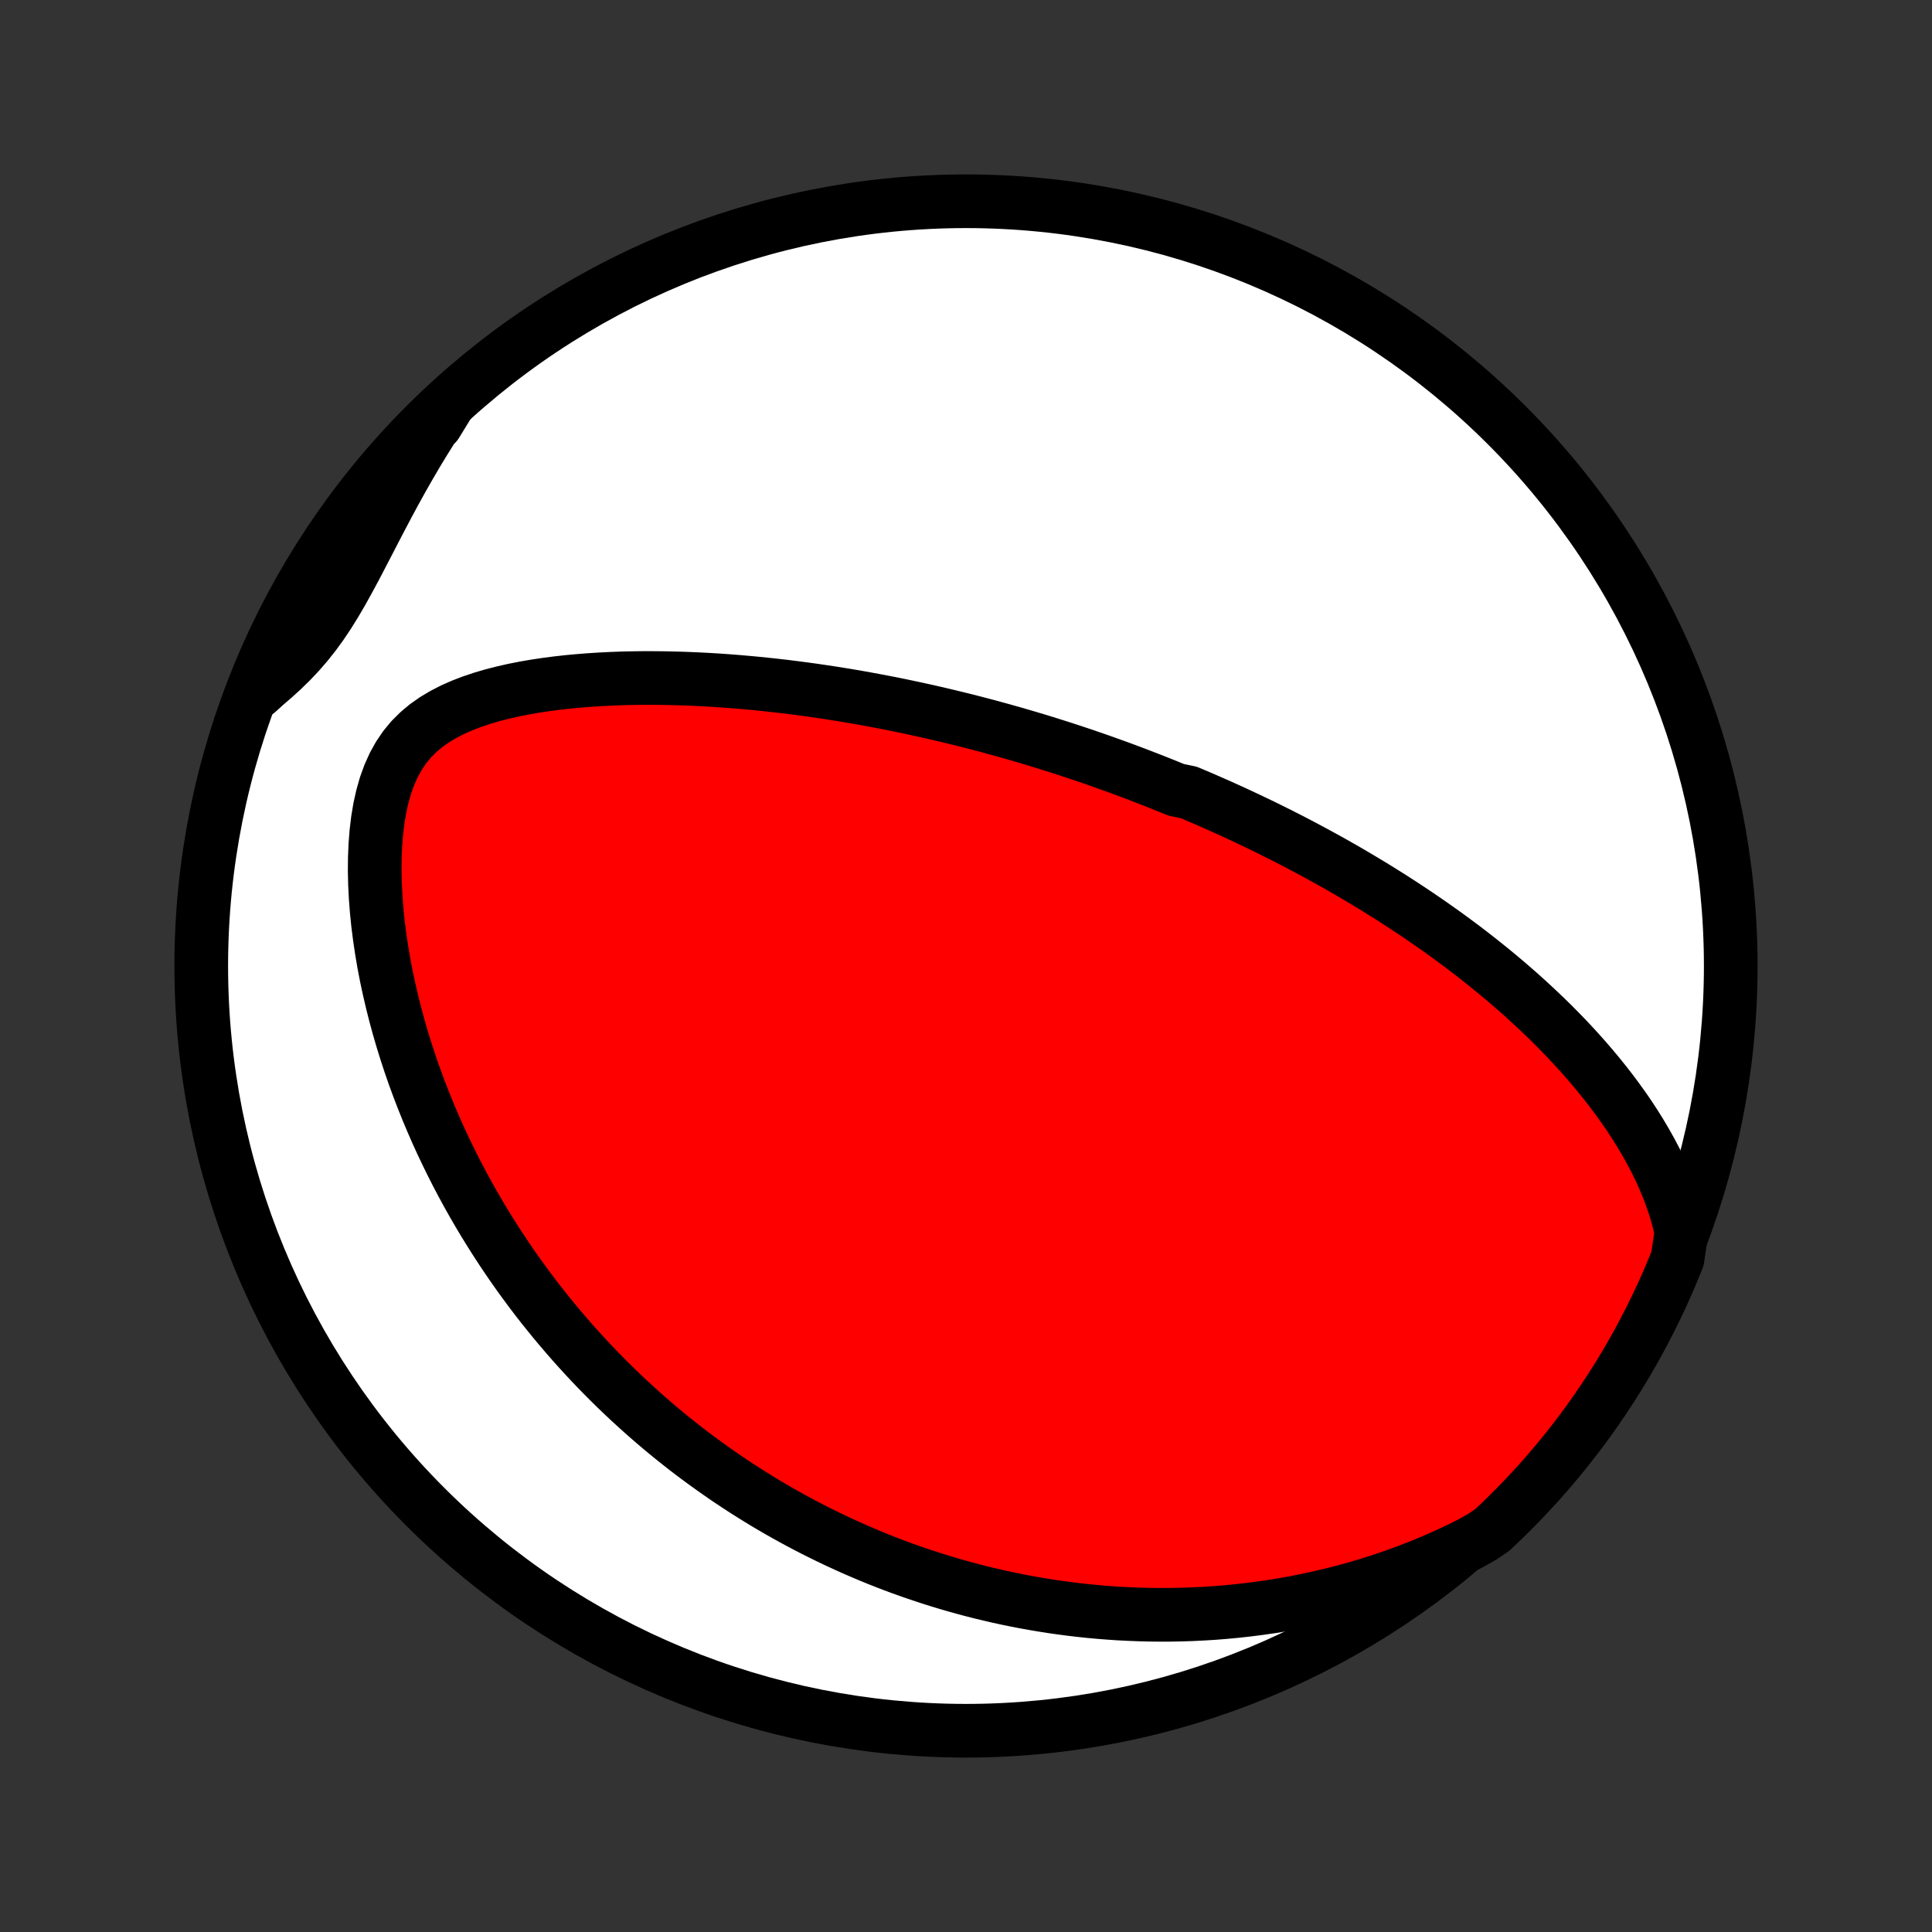 <?xml version="1.0" encoding="utf-8" standalone="no"?>
<!DOCTYPE svg PUBLIC "-//W3C//DTD SVG 1.1//EN"
  "http://www.w3.org/Graphics/SVG/1.1/DTD/svg11.dtd">
<!-- Created with matplotlib (http://matplotlib.org/) -->
<svg height="72pt" version="1.1" viewBox="0 0 72 72" width="72pt" xmlns="http://www.w3.org/2000/svg" xmlns:xlink="http://www.w3.org/1999/xlink">
 <rect x="0" y="0" width="72" height="72" fill="#333333" stroke="none"/>
 <defs>
  <style type="text/css">
*{stroke-linecap:butt;stroke-linejoin:round;}
  </style>
 </defs>
 <g id="figure_1">
  <g id="patch_1">
   <path d="
M0 72
L72 72
L72 0
L0 0
z
" style="fill:none;"/>
  </g>
  <g id="axes_1">
   <g id="PatchCollection_1">
    <defs>
     <path d="
M36 -7.5
C43.558 -7.5 50.808 -10.503 56.153 -15.848
C61.497 -21.192 64.5 -28.442 64.5 -36
C64.5 -43.558 61.497 -50.808 56.153 -56.153
C50.808 -61.497 43.558 -64.5 36 -64.5
C28.442 -64.5 21.192 -61.497 15.848 -56.153
C10.503 -50.808 7.5 -43.558 7.5 -36
C7.5 -28.442 10.503 -21.192 15.848 -15.848
C21.192 -10.503 28.442 -7.5 36 -7.5
z
" id="C0_0_a811fe30f3"/>
     <path d="
M62.661 -26.079
L62.569 -26.485
L62.459 -26.883
L62.332 -27.272
L62.192 -27.653
L62.039 -28.027
L61.874 -28.393
L61.699 -28.751
L61.515 -29.102
L61.322 -29.446
L61.122 -29.783
L60.915 -30.113
L60.703 -30.437
L60.484 -30.753
L60.261 -31.063
L60.034 -31.367
L59.802 -31.664
L59.567 -31.956
L59.329 -32.241
L59.089 -32.52
L58.846 -32.793
L58.6 -33.061
L58.354 -33.323
L58.105 -33.579
L57.856 -33.831
L57.605 -34.077
L57.353 -34.317
L57.101 -34.553
L56.849 -34.784
L56.596 -35.01
L56.342 -35.232
L56.089 -35.449
L55.836 -35.662
L55.583 -35.87
L55.33 -36.074
L55.078 -36.274
L54.826 -36.471
L54.575 -36.663
L54.324 -36.851
L54.073 -37.036
L53.824 -37.218
L53.574 -37.395
L53.326 -37.57
L53.078 -37.741
L52.832 -37.909
L52.585 -38.074
L52.34 -38.236
L52.095 -38.395
L51.852 -38.552
L51.608 -38.705
L51.366 -38.856
L51.124 -39.005
L50.883 -39.15
L50.643 -39.294
L50.404 -39.435
L50.165 -39.574
L49.927 -39.71
L49.689 -39.845
L49.452 -39.977
L49.215 -40.107
L48.979 -40.236
L48.744 -40.362
L48.508 -40.487
L48.274 -40.61
L48.039 -40.731
L47.805 -40.85
L47.571 -40.968
L47.338 -41.084
L47.104 -41.199
L46.871 -41.312
L46.638 -41.423
L46.405 -41.533
L46.172 -41.642
L45.939 -41.75
L45.705 -41.856
L45.472 -41.961
L45.238 -42.065
L45.005 -42.167
L44.77 -42.269
L44.536 -42.369
L44.301 -42.468
L43.83 -42.566
L43.593 -42.663
L43.356 -42.759
L43.118 -42.854
L42.88 -42.948
L42.64 -43.041
L42.4 -43.133
L42.159 -43.225
L41.917 -43.315
L41.673 -43.405
L41.429 -43.493
L41.184 -43.581
L40.937 -43.668
L40.689 -43.754
L40.44 -43.84
L40.189 -43.924
L39.937 -44.008
L39.683 -44.091
L39.427 -44.173
L39.17 -44.254
L38.911 -44.335
L38.65 -44.415
L38.387 -44.494
L38.123 -44.572
L37.856 -44.65
L37.587 -44.726
L37.316 -44.802
L37.043 -44.877
L36.767 -44.952
L36.489 -45.025
L36.208 -45.098
L35.925 -45.17
L35.639 -45.24
L35.351 -45.31
L35.06 -45.379
L34.766 -45.447
L34.469 -45.514
L34.169 -45.58
L33.866 -45.645
L33.56 -45.709
L33.251 -45.772
L32.938 -45.833
L32.622 -45.893
L32.303 -45.952
L31.98 -46.01
L31.654 -46.066
L31.325 -46.12
L30.992 -46.173
L30.655 -46.224
L30.315 -46.274
L29.971 -46.321
L29.624 -46.367
L29.272 -46.411
L28.918 -46.452
L28.559 -46.491
L28.197 -46.528
L27.831 -46.562
L27.462 -46.594
L27.089 -46.623
L26.712 -46.649
L26.332 -46.672
L25.949 -46.691
L25.563 -46.707
L25.174 -46.719
L24.781 -46.728
L24.386 -46.732
L23.988 -46.733
L23.588 -46.728
L23.186 -46.719
L22.782 -46.704
L22.377 -46.684
L21.971 -46.658
L21.563 -46.626
L21.156 -46.588
L20.748 -46.542
L20.342 -46.489
L19.937 -46.428
L19.534 -46.358
L19.134 -46.279
L18.738 -46.189
L18.348 -46.089
L17.964 -45.976
L17.587 -45.849
L17.22 -45.708
L16.865 -45.551
L16.523 -45.375
L16.196 -45.18
L15.887 -44.963
L15.599 -44.722
L15.332 -44.457
L15.09 -44.165
L14.872 -43.846
L14.68 -43.501
L14.513 -43.131
L14.37 -42.738
L14.252 -42.323
L14.155 -41.89
L14.08 -41.441
L14.025 -40.979
L13.988 -40.507
L13.968 -40.026
L13.964 -39.54
L13.975 -39.05
L14 -38.557
L14.038 -38.063
L14.088 -37.569
L14.151 -37.075
L14.224 -36.584
L14.307 -36.096
L14.4 -35.611
L14.503 -35.131
L14.614 -34.655
L14.733 -34.183
L14.86 -33.718
L14.994 -33.257
L15.135 -32.803
L15.282 -32.355
L15.435 -31.913
L15.595 -31.478
L15.759 -31.05
L15.929 -30.628
L16.103 -30.213
L16.281 -29.805
L16.464 -29.404
L16.651 -29.01
L16.841 -28.623
L17.034 -28.242
L17.231 -27.869
L17.43 -27.502
L17.633 -27.142
L17.837 -26.789
L18.044 -26.442
L18.254 -26.102
L18.465 -25.768
L18.678 -25.44
L18.893 -25.119
L19.109 -24.803
L19.327 -24.494
L19.547 -24.191
L19.767 -23.893
L19.989 -23.601
L20.212 -23.315
L20.437 -23.034
L20.662 -22.758
L20.888 -22.488
L21.115 -22.223
L21.342 -21.962
L21.571 -21.707
L21.8 -21.456
L22.03 -21.21
L22.261 -20.968
L22.492 -20.732
L22.724 -20.499
L22.957 -20.27
L23.19 -20.046
L23.424 -19.826
L23.659 -19.61
L23.894 -19.397
L24.13 -19.188
L24.366 -18.983
L24.603 -18.782
L24.841 -18.584
L25.079 -18.39
L25.319 -18.199
L25.558 -18.011
L25.799 -17.827
L26.041 -17.646
L26.283 -17.468
L26.526 -17.293
L26.77 -17.121
L27.015 -16.951
L27.261 -16.785
L27.508 -16.622
L27.756 -16.461
L28.005 -16.303
L28.255 -16.148
L28.506 -15.995
L28.759 -15.845
L29.012 -15.698
L29.267 -15.553
L29.524 -15.411
L29.782 -15.271
L30.041 -15.134
L30.302 -14.999
L30.565 -14.867
L30.829 -14.737
L31.095 -14.609
L31.363 -14.484
L31.632 -14.361
L31.904 -14.241
L32.177 -14.123
L32.453 -14.007
L32.73 -13.894
L33.01 -13.783
L33.292 -13.675
L33.577 -13.569
L33.864 -13.466
L34.153 -13.365
L34.445 -13.267
L34.74 -13.171
L35.038 -13.078
L35.338 -12.987
L35.641 -12.9
L35.947 -12.815
L36.257 -12.732
L36.569 -12.653
L36.885 -12.577
L37.204 -12.503
L37.526 -12.433
L37.852 -12.366
L38.182 -12.302
L38.515 -12.242
L38.852 -12.185
L39.193 -12.131
L39.538 -12.082
L39.886 -12.036
L40.239 -11.994
L40.596 -11.956
L40.958 -11.923
L41.323 -11.894
L41.693 -11.869
L42.068 -11.85
L42.447 -11.835
L42.831 -11.825
L43.219 -11.821
L43.612 -11.822
L44.009 -11.829
L44.412 -11.842
L44.819 -11.862
L45.231 -11.887
L45.647 -11.92
L46.069 -11.96
L46.495 -12.007
L46.925 -12.062
L47.361 -12.124
L47.801 -12.195
L48.245 -12.274
L48.694 -12.363
L49.146 -12.461
L49.603 -12.568
L50.064 -12.685
L50.528 -12.813
L50.995 -12.951
L51.466 -13.101
L51.939 -13.261
L52.415 -13.434
L52.892 -13.619
L53.371 -13.816
L53.851 -14.027
L54.332 -14.25
L54.812 -14.488
L55.255 -14.739
L55.619 -14.988
L55.977 -15.328
L56.328 -15.673
L56.674 -16.025
L57.013 -16.383
L57.346 -16.746
L57.672 -17.116
L57.992 -17.491
L58.305 -17.872
L58.611 -18.259
L58.91 -18.651
L59.203 -19.048
L59.488 -19.451
L59.766 -19.858
L60.037 -20.271
L60.301 -20.688
L60.557 -21.11
L60.806 -21.536
L61.047 -21.967
L61.28 -22.402
L61.506 -22.841
L61.724 -23.284
L61.934 -23.731
L62.137 -24.182
L62.331 -24.637
L62.517 -25.094
z
" id="C0_1_4243390ba5"/>
     <path d="
M16.727 -56.977
L16.419 -56.521
L16.118 -56.058
L15.825 -55.59
L15.538 -55.118
L15.259 -54.641
L14.986 -54.162
L14.72 -53.681
L14.46 -53.199
L14.206 -52.718
L13.956 -52.239
L13.711 -51.764
L13.467 -51.295
L13.226 -50.833
L12.983 -50.382
L12.739 -49.942
L12.491 -49.518
L12.237 -49.109
L11.976 -48.719
L11.706 -48.349
L11.426 -47.997
L11.137 -47.664
L10.838 -47.348
L10.531 -47.048
L10.216 -46.761
L9.895 -46.485
L9.601 -46.218
L9.792 -46.739
L9.991 -47.198
L10.199 -47.654
L10.414 -48.106
L10.637 -48.554
L10.868 -48.999
L11.106 -49.439
L11.352 -49.876
L11.605 -50.308
L11.866 -50.736
L12.135 -51.16
L12.41 -51.579
L12.693 -51.993
L12.983 -52.402
L13.28 -52.806
L13.583 -53.206
L13.894 -53.599
L14.211 -53.988
L14.535 -54.371
L14.866 -54.748
L15.202 -55.12
L15.546 -55.486
L15.895 -55.846
L16.251 -56.2
z
" id="C0_2_2734082fb3"/>
    </defs>
    <g clip-path="url(#p1bffca34e9)">
     <use style="fill:#ffffff;stroke:#000000;stroke-width:2.0;" x="0.0" xlink:href="#C0_0_a811fe30f3" y="72.0"/>
    </g>
    <g clip-path="url(#p1bffca34e9)">
     <use style="fill:#ff0000;stroke:#000000;stroke-width:2.0;" x="0.0" xlink:href="#C0_1_4243390ba5" y="72.0"/>
    </g>
    <g clip-path="url(#p1bffca34e9)">
     <use style="fill:#ff0000;stroke:#000000;stroke-width:2.0;" x="0.0" xlink:href="#C0_2_2734082fb3" y="72.0"/>
    </g>
   </g>
  </g>
 </g>
 <defs>
  <clipPath id="p1bffca34e9">
   <rect height="72.0" width="72.0" x="0.0" y="0.0"/>
  </clipPath>
 </defs>
</svg>
